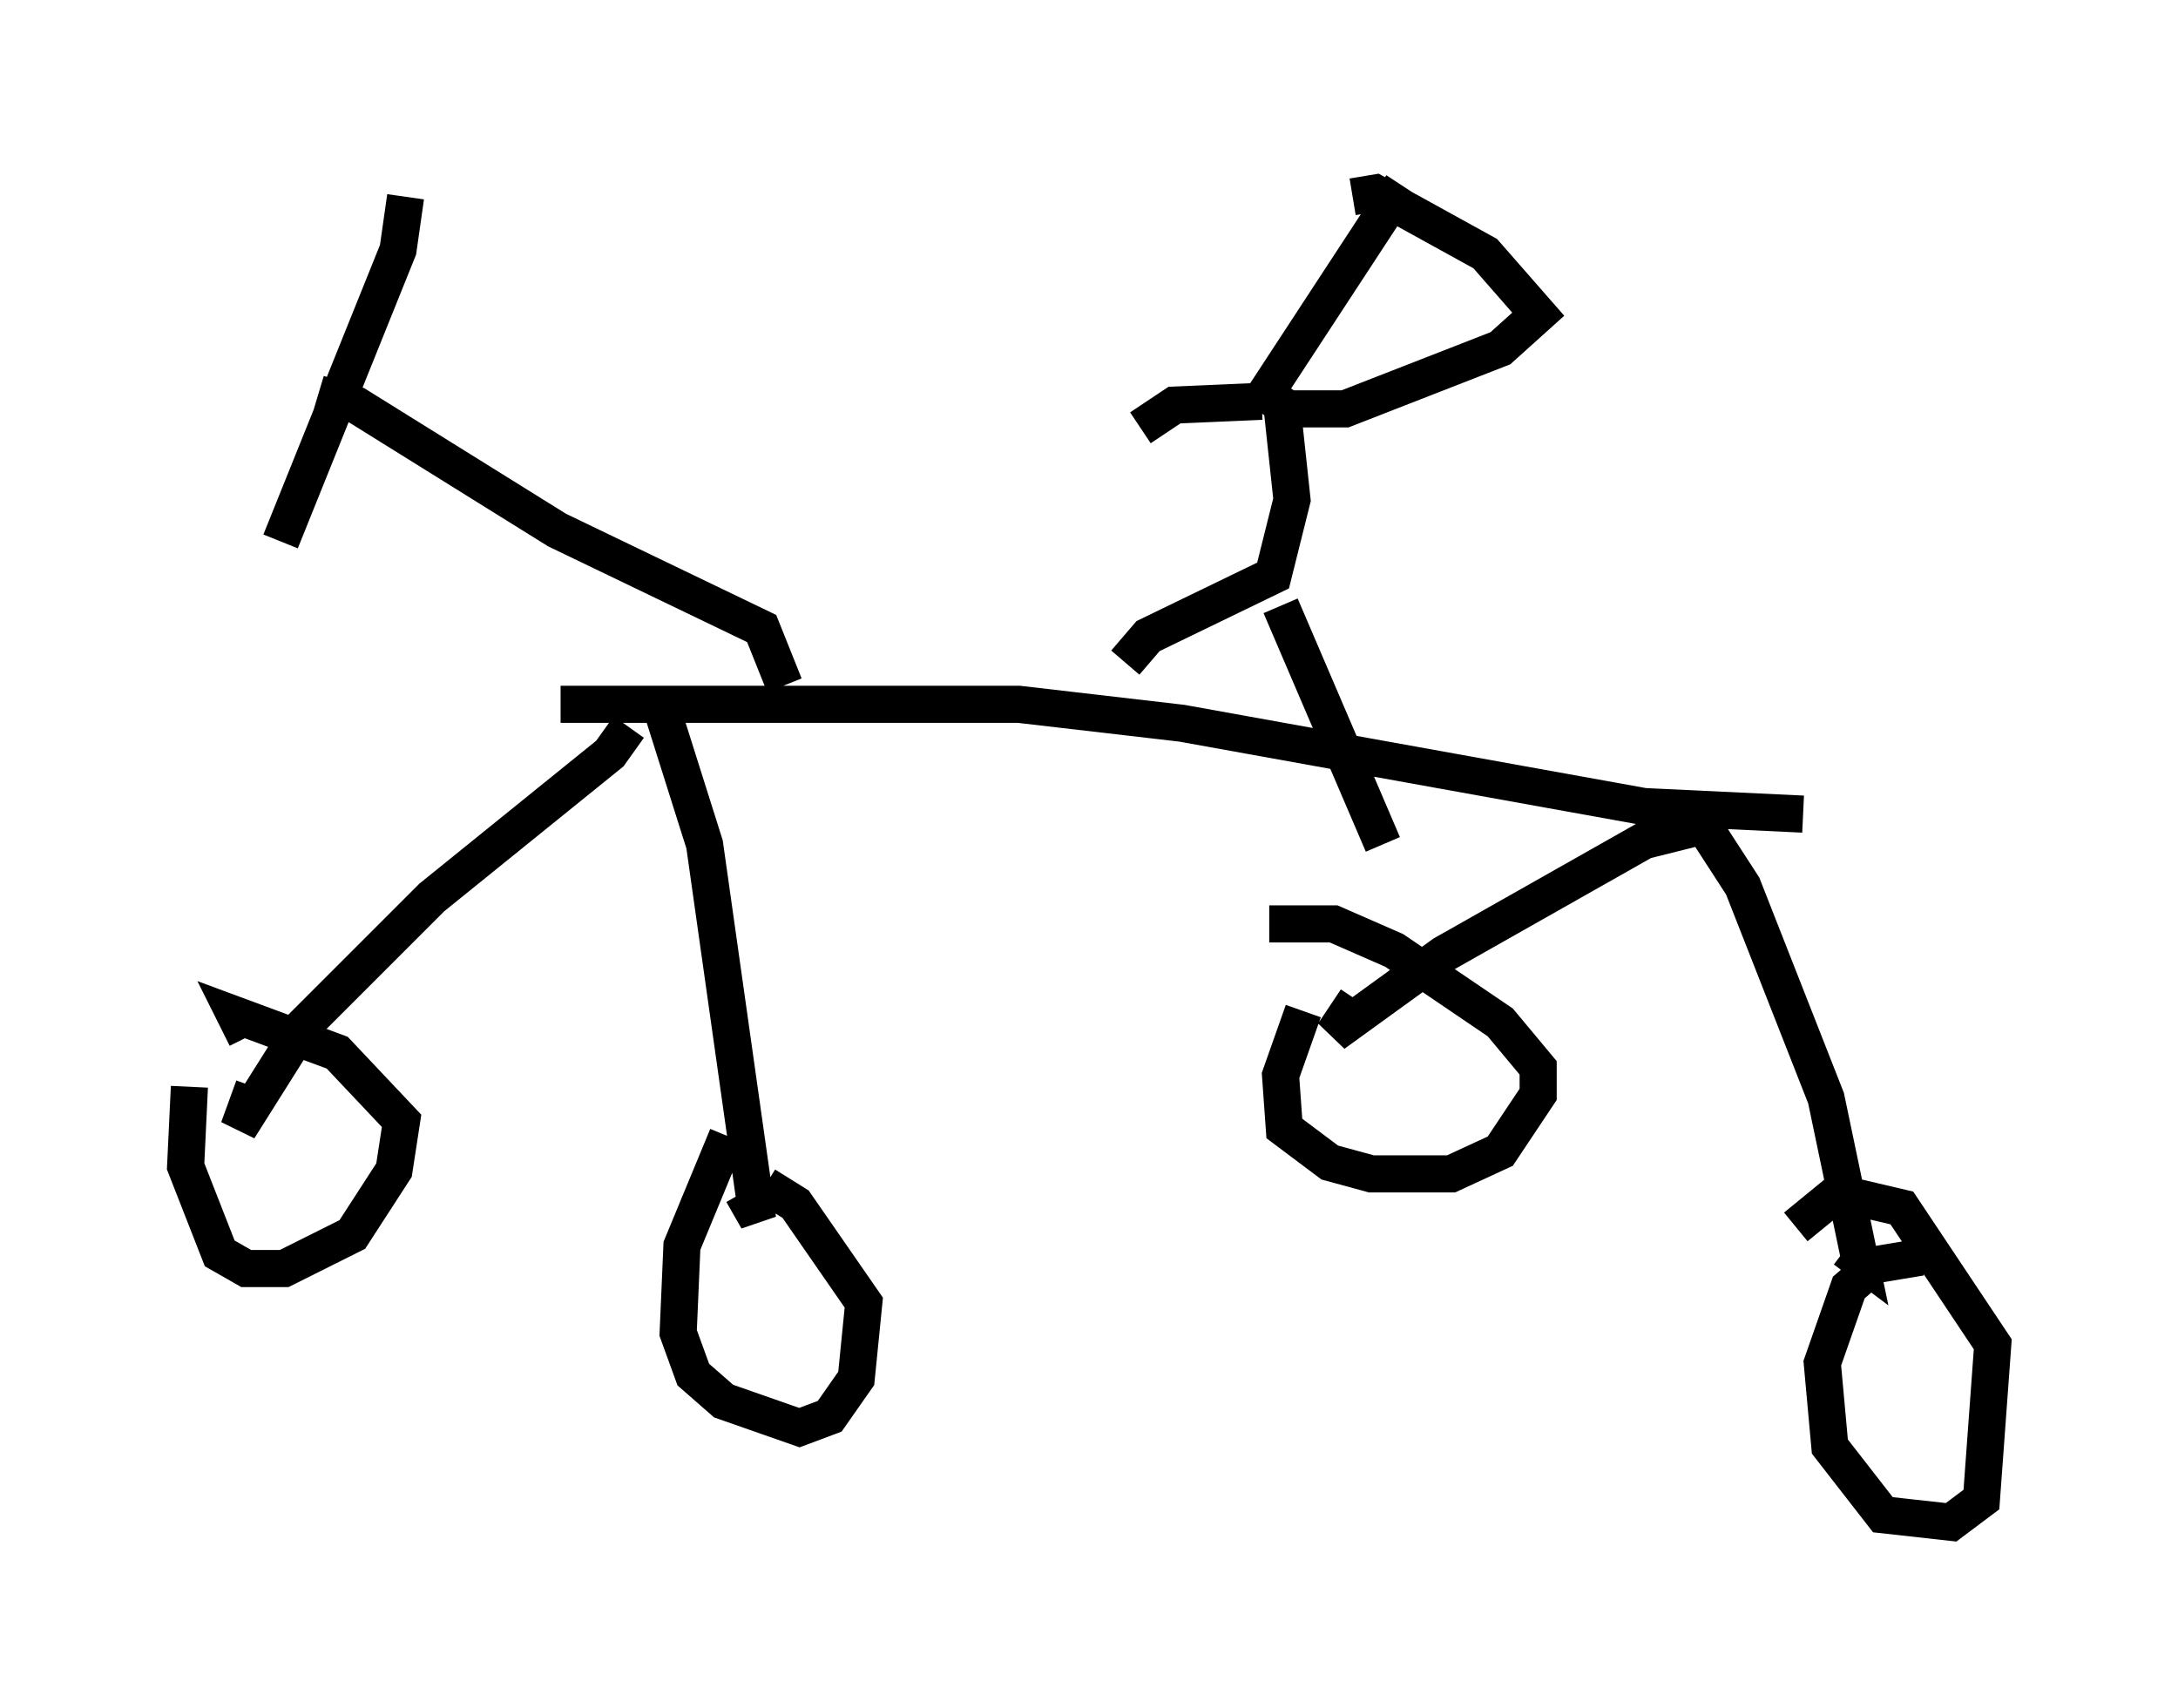 <?xml version="1.0" encoding="utf-8" ?>
<svg baseProfile="full" height="46.036" version="1.1" width="58.694" xmlns="http://www.w3.org/2000/svg" xmlns:ev="http://www.w3.org/2001/xml-events" xmlns:xlink="http://www.w3.org/1999/xlink"><defs /><rect fill="white" height="46.036" width="58.694" x="0" y="0" /><path d="M11.738, 19.598 m3.369, -0.613 l12.352, 0.0 4.39, 0.51 l12.454, 2.246 4.288, 0.204 m-31.646, -2.348 l-0.51, 0.715 -4.798, 3.879 l-3.471, 3.471 -1.735, 2.756 l0.408, -1.123 m10.923, -10.413 l1.225, 3.879 1.429, 10.106 l-0.408, -0.715 m-14.904, -2.858 l-0.102, 2.144 0.919, 2.348 l0.715, 0.408 1.021, 0.0 l1.838, -0.919 1.123, -1.735 l0.204, -1.327 -1.735, -1.838 l-2.756, -1.021 0.306, 0.613 m12.965, 2.654 l-1.225, 2.96 -0.102, 2.348 l0.408, 1.123 0.817, 0.715 l2.042, 0.715 0.817, -0.306 l0.715, -1.021 0.204, -2.042 l-1.838, -2.654 -0.817, -0.51 m25.317, -9.698 l-1.633, 0.408 -5.41, 3.063 l-2.96, 2.144 0.613, -0.919 m9.29, -4.798 l1.123, 1.735 2.246, 5.717 l0.919, 4.39 -0.408, -0.306 m-14.598, -6.431 l-0.613, 1.735 0.102, 1.429 l1.225, 0.919 1.123, 0.306 l2.144, 0.0 1.327, -0.613 l1.021, -1.531 0.0, -0.715 l-1.021, -1.225 -2.858, -1.94 l-1.633, -0.715 -1.735, 0.0 m17.559, 8.983 l-1.225, 0.204 -0.715, 0.613 l-0.715, 2.042 0.204, 2.246 l1.429, 1.838 1.838, 0.204 l0.817, -0.613 0.306, -4.185 l-2.45, -3.675 -1.735, -0.408 l-1.123, 0.919 m-39.813, -22.459 l1.021, 0.306 5.41, 3.369 l5.513, 2.654 0.613, 1.531 m-10.208, -13.169 l-0.204, 1.429 -3.165, 7.861 m30.217, -9.596 l-3.675, 5.615 0.613, 0.408 l1.531, 0.0 4.185, -1.633 l1.021, -0.919 -1.429, -1.633 l-2.96, -1.633 -0.613, 0.102 m-1.94, 5.308 l0.306, 2.858 -0.51, 2.042 l-3.369, 1.633 -0.613, 0.715 m4.185, -1.531 l2.756, 6.431 m-3.267, -11.944 l-2.348, 0.102 -0.919, 0.613 " fill="none" stroke="black" stroke-width="1" /></svg>